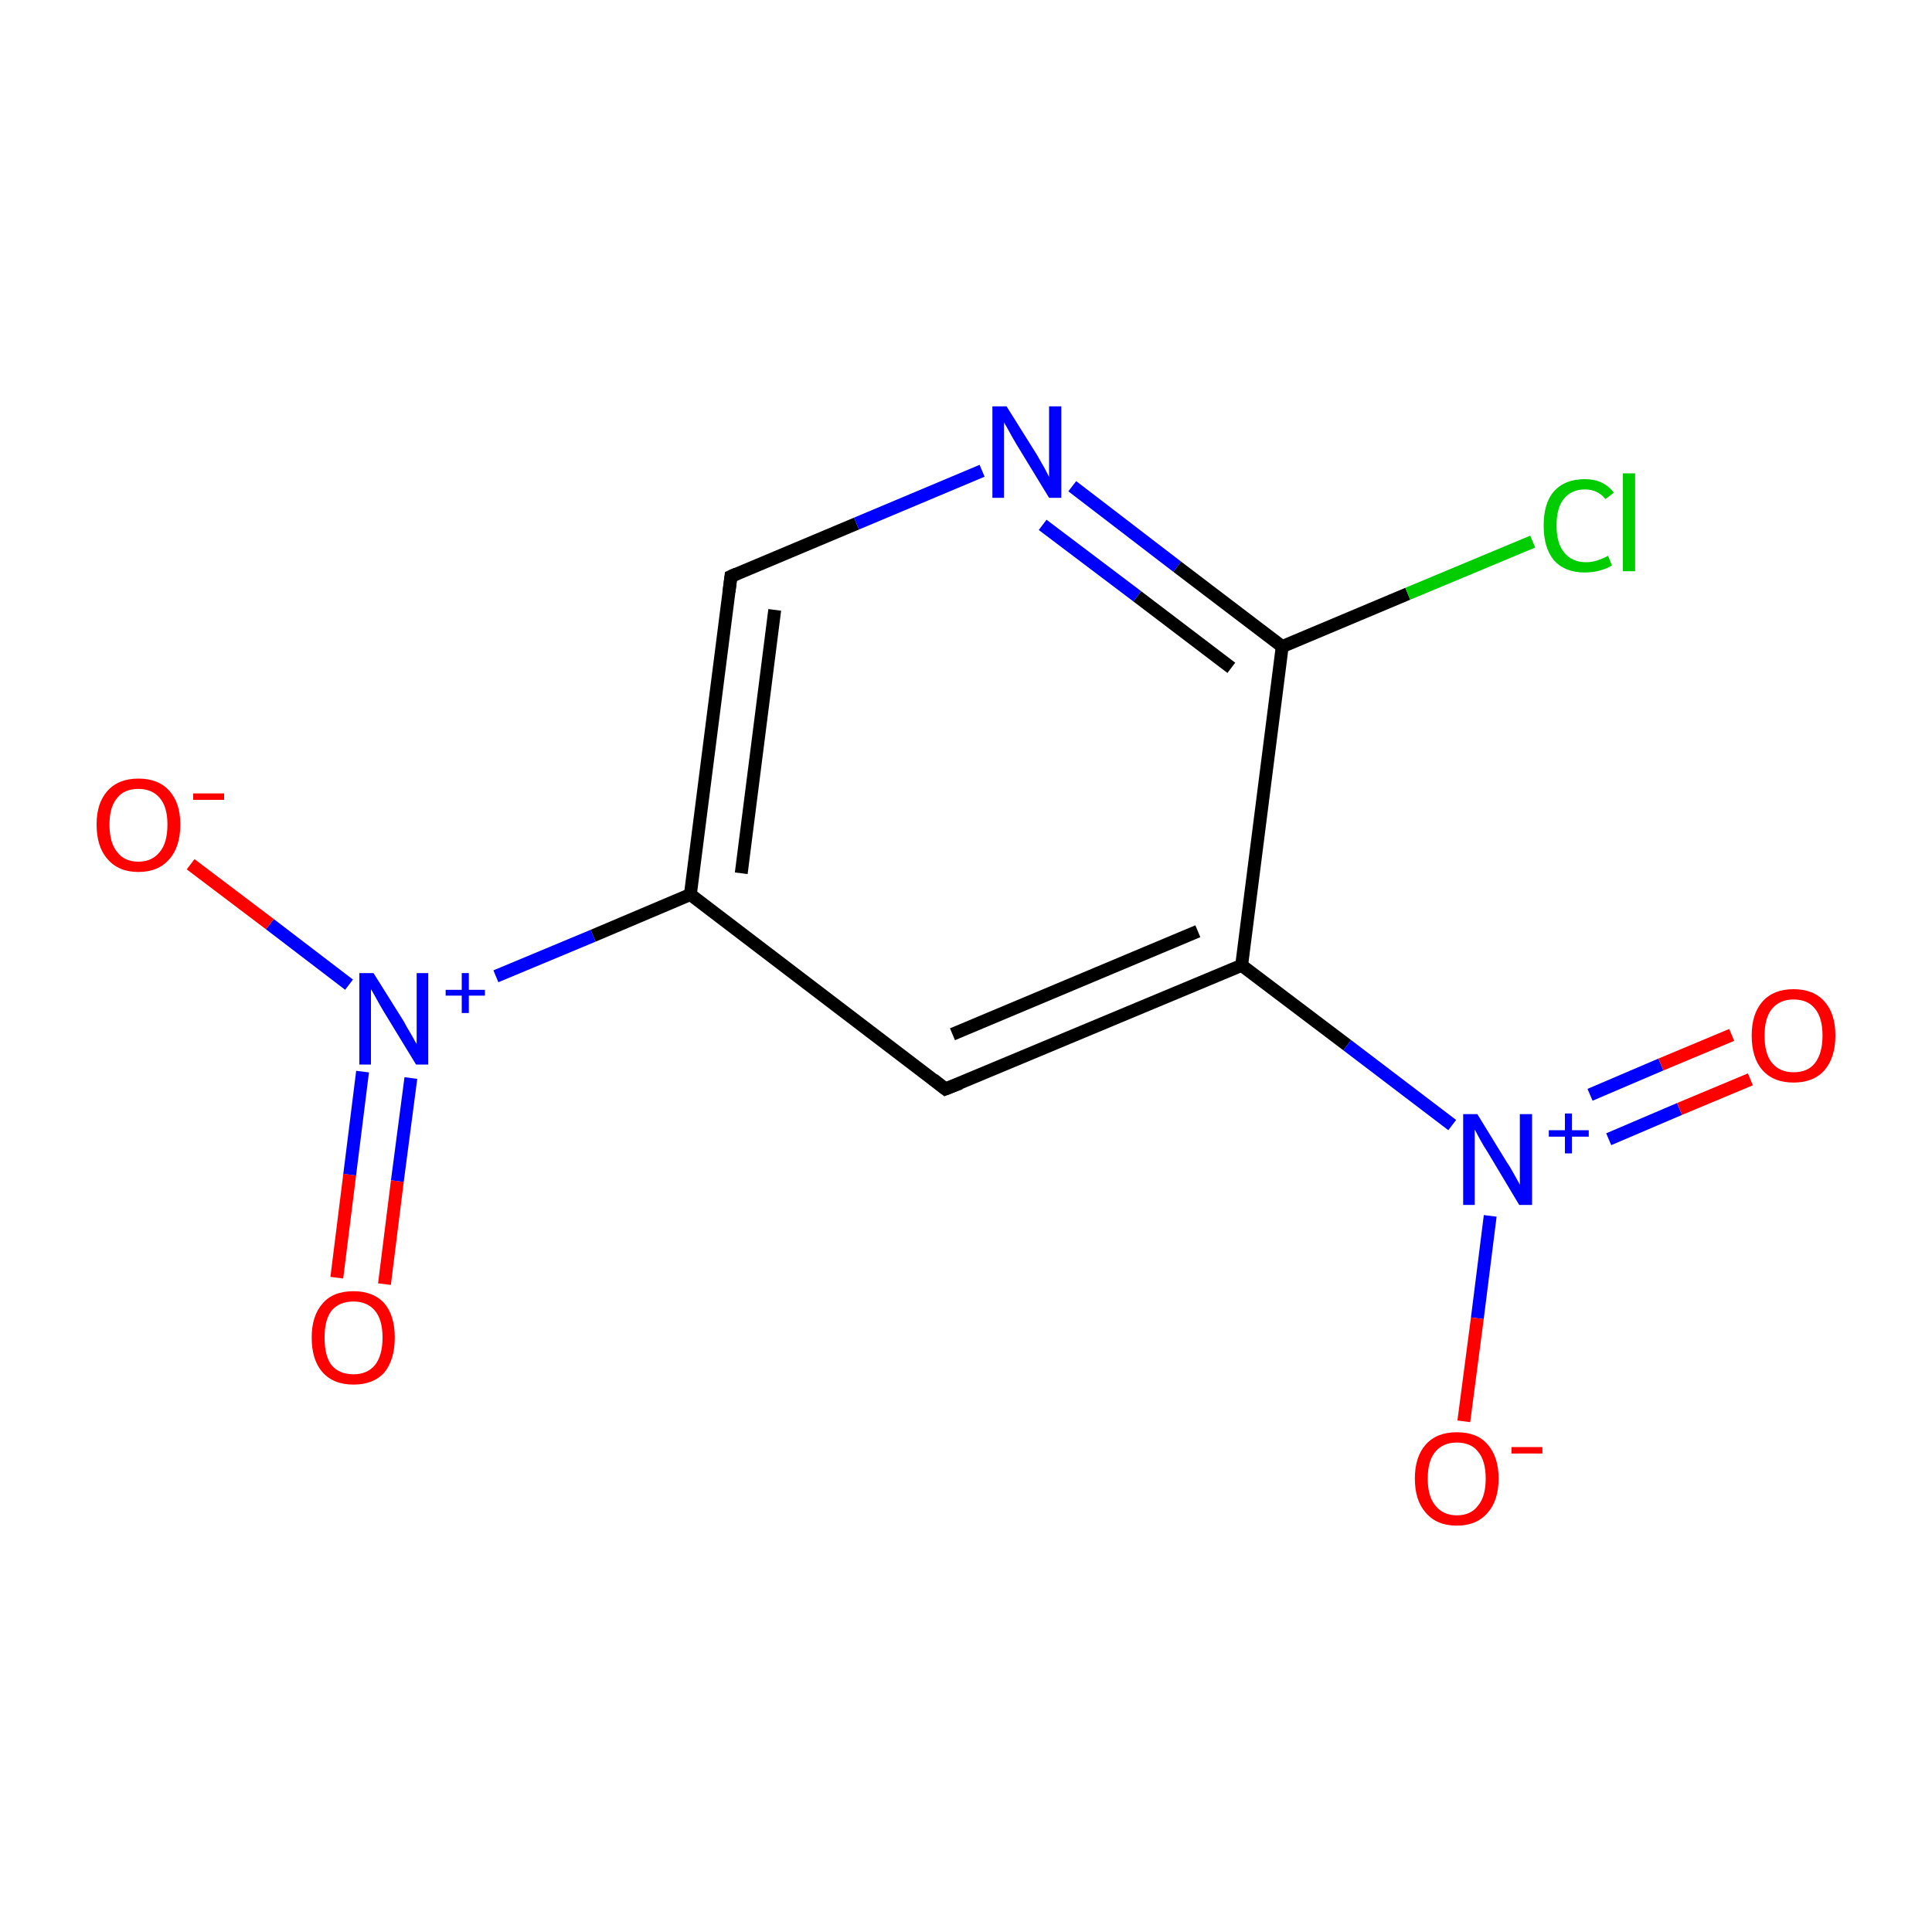 <?xml version='1.0' encoding='iso-8859-1'?>
<svg version='1.1' baseProfile='full'
              xmlns='http://www.w3.org/2000/svg'
                      xmlns:rdkit='http://www.rdkit.org/xml'
                      xmlns:xlink='http://www.w3.org/1999/xlink'
                  xml:space='preserve'
width='300px' height='300px' viewBox='0 0 300 300'>
<!-- END OF HEADER -->
<rect style='opacity:1.0;fill:#FFFFFF;stroke:none' width='300.0' height='300.0' x='0.0' y='0.0'> </rect>
<path class='bond-0 atom-0 atom-1' d='M 52.3,198.4 L 54.3,182.4' style='fill:none;fill-rule:evenodd;stroke:#FF0000;stroke-width:2.0px;stroke-linecap:butt;stroke-linejoin:miter;stroke-opacity:1' />
<path class='bond-0 atom-0 atom-1' d='M 54.3,182.4 L 56.3,166.4' style='fill:none;fill-rule:evenodd;stroke:#0000FF;stroke-width:2.0px;stroke-linecap:butt;stroke-linejoin:miter;stroke-opacity:1' />
<path class='bond-0 atom-0 atom-1' d='M 59.7,199.4 L 61.7,183.4' style='fill:none;fill-rule:evenodd;stroke:#FF0000;stroke-width:2.0px;stroke-linecap:butt;stroke-linejoin:miter;stroke-opacity:1' />
<path class='bond-0 atom-0 atom-1' d='M 61.7,183.4 L 63.8,167.4' style='fill:none;fill-rule:evenodd;stroke:#0000FF;stroke-width:2.0px;stroke-linecap:butt;stroke-linejoin:miter;stroke-opacity:1' />
<path class='bond-1 atom-1 atom-2' d='M 54.2,152.9 L 41.9,143.5' style='fill:none;fill-rule:evenodd;stroke:#0000FF;stroke-width:2.0px;stroke-linecap:butt;stroke-linejoin:miter;stroke-opacity:1' />
<path class='bond-1 atom-1 atom-2' d='M 41.9,143.5 L 29.6,134.2' style='fill:none;fill-rule:evenodd;stroke:#FF0000;stroke-width:2.0px;stroke-linecap:butt;stroke-linejoin:miter;stroke-opacity:1' />
<path class='bond-2 atom-1 atom-3' d='M 77.0,151.6 L 92.1,145.3' style='fill:none;fill-rule:evenodd;stroke:#0000FF;stroke-width:2.0px;stroke-linecap:butt;stroke-linejoin:miter;stroke-opacity:1' />
<path class='bond-2 atom-1 atom-3' d='M 92.1,145.3 L 107.2,138.9' style='fill:none;fill-rule:evenodd;stroke:#000000;stroke-width:2.0px;stroke-linecap:butt;stroke-linejoin:miter;stroke-opacity:1' />
<path class='bond-3 atom-3 atom-4' d='M 107.2,138.9 L 113.5,89.5' style='fill:none;fill-rule:evenodd;stroke:#000000;stroke-width:2.0px;stroke-linecap:butt;stroke-linejoin:miter;stroke-opacity:1' />
<path class='bond-3 atom-3 atom-4' d='M 115.1,135.6 L 120.3,94.7' style='fill:none;fill-rule:evenodd;stroke:#000000;stroke-width:2.0px;stroke-linecap:butt;stroke-linejoin:miter;stroke-opacity:1' />
<path class='bond-4 atom-4 atom-5' d='M 113.5,89.5 L 133.0,81.3' style='fill:none;fill-rule:evenodd;stroke:#000000;stroke-width:2.0px;stroke-linecap:butt;stroke-linejoin:miter;stroke-opacity:1' />
<path class='bond-4 atom-4 atom-5' d='M 133.0,81.3 L 152.5,73.1' style='fill:none;fill-rule:evenodd;stroke:#0000FF;stroke-width:2.0px;stroke-linecap:butt;stroke-linejoin:miter;stroke-opacity:1' />
<path class='bond-5 atom-5 atom-6' d='M 166.5,75.5 L 182.8,88.0' style='fill:none;fill-rule:evenodd;stroke:#0000FF;stroke-width:2.0px;stroke-linecap:butt;stroke-linejoin:miter;stroke-opacity:1' />
<path class='bond-5 atom-5 atom-6' d='M 182.8,88.0 L 199.1,100.4' style='fill:none;fill-rule:evenodd;stroke:#000000;stroke-width:2.0px;stroke-linecap:butt;stroke-linejoin:miter;stroke-opacity:1' />
<path class='bond-5 atom-5 atom-6' d='M 161.9,81.5 L 176.6,92.6' style='fill:none;fill-rule:evenodd;stroke:#0000FF;stroke-width:2.0px;stroke-linecap:butt;stroke-linejoin:miter;stroke-opacity:1' />
<path class='bond-5 atom-5 atom-6' d='M 176.6,92.6 L 191.2,103.7' style='fill:none;fill-rule:evenodd;stroke:#000000;stroke-width:2.0px;stroke-linecap:butt;stroke-linejoin:miter;stroke-opacity:1' />
<path class='bond-6 atom-6 atom-7' d='M 199.1,100.4 L 218.6,92.2' style='fill:none;fill-rule:evenodd;stroke:#000000;stroke-width:2.0px;stroke-linecap:butt;stroke-linejoin:miter;stroke-opacity:1' />
<path class='bond-6 atom-6 atom-7' d='M 218.6,92.2 L 238.0,84.1' style='fill:none;fill-rule:evenodd;stroke:#00CC00;stroke-width:2.0px;stroke-linecap:butt;stroke-linejoin:miter;stroke-opacity:1' />
<path class='bond-7 atom-6 atom-8' d='M 199.1,100.4 L 192.8,149.9' style='fill:none;fill-rule:evenodd;stroke:#000000;stroke-width:2.0px;stroke-linecap:butt;stroke-linejoin:miter;stroke-opacity:1' />
<path class='bond-8 atom-8 atom-9' d='M 192.8,149.9 L 209.2,162.3' style='fill:none;fill-rule:evenodd;stroke:#000000;stroke-width:2.0px;stroke-linecap:butt;stroke-linejoin:miter;stroke-opacity:1' />
<path class='bond-8 atom-8 atom-9' d='M 209.2,162.3 L 225.5,174.7' style='fill:none;fill-rule:evenodd;stroke:#0000FF;stroke-width:2.0px;stroke-linecap:butt;stroke-linejoin:miter;stroke-opacity:1' />
<path class='bond-9 atom-9 atom-10' d='M 249.8,176.9 L 260.8,172.2' style='fill:none;fill-rule:evenodd;stroke:#0000FF;stroke-width:2.0px;stroke-linecap:butt;stroke-linejoin:miter;stroke-opacity:1' />
<path class='bond-9 atom-9 atom-10' d='M 260.8,172.2 L 271.8,167.6' style='fill:none;fill-rule:evenodd;stroke:#FF0000;stroke-width:2.0px;stroke-linecap:butt;stroke-linejoin:miter;stroke-opacity:1' />
<path class='bond-9 atom-9 atom-10' d='M 246.9,170.0 L 257.9,165.3' style='fill:none;fill-rule:evenodd;stroke:#0000FF;stroke-width:2.0px;stroke-linecap:butt;stroke-linejoin:miter;stroke-opacity:1' />
<path class='bond-9 atom-9 atom-10' d='M 257.9,165.3 L 268.9,160.7' style='fill:none;fill-rule:evenodd;stroke:#FF0000;stroke-width:2.0px;stroke-linecap:butt;stroke-linejoin:miter;stroke-opacity:1' />
<path class='bond-10 atom-9 atom-11' d='M 231.4,188.8 L 229.4,204.7' style='fill:none;fill-rule:evenodd;stroke:#0000FF;stroke-width:2.0px;stroke-linecap:butt;stroke-linejoin:miter;stroke-opacity:1' />
<path class='bond-10 atom-9 atom-11' d='M 229.4,204.7 L 227.3,220.7' style='fill:none;fill-rule:evenodd;stroke:#FF0000;stroke-width:2.0px;stroke-linecap:butt;stroke-linejoin:miter;stroke-opacity:1' />
<path class='bond-11 atom-8 atom-12' d='M 192.8,149.9 L 146.8,169.1' style='fill:none;fill-rule:evenodd;stroke:#000000;stroke-width:2.0px;stroke-linecap:butt;stroke-linejoin:miter;stroke-opacity:1' />
<path class='bond-11 atom-8 atom-12' d='M 186.0,144.6 L 147.9,160.6' style='fill:none;fill-rule:evenodd;stroke:#000000;stroke-width:2.0px;stroke-linecap:butt;stroke-linejoin:miter;stroke-opacity:1' />
<path class='bond-12 atom-12 atom-3' d='M 146.8,169.1 L 107.2,138.9' style='fill:none;fill-rule:evenodd;stroke:#000000;stroke-width:2.0px;stroke-linecap:butt;stroke-linejoin:miter;stroke-opacity:1' />
<path d='M 113.2,91.9 L 113.5,89.5 L 114.4,89.1' style='fill:none;stroke:#000000;stroke-width:2.0px;stroke-linecap:butt;stroke-linejoin:miter;stroke-miterlimit:10;stroke-opacity:1;' />
<path d='M 149.1,168.2 L 146.8,169.1 L 144.9,167.6' style='fill:none;stroke:#000000;stroke-width:2.0px;stroke-linecap:butt;stroke-linejoin:miter;stroke-miterlimit:10;stroke-opacity:1;' />
<path class='atom-0' d='M 48.4 207.7
Q 48.4 204.3, 50.1 202.4
Q 51.7 200.5, 54.9 200.5
Q 58.0 200.5, 59.7 202.4
Q 61.3 204.3, 61.3 207.7
Q 61.3 211.1, 59.7 213.1
Q 58.0 215.0, 54.9 215.0
Q 51.8 215.0, 50.1 213.1
Q 48.4 211.2, 48.4 207.7
M 54.9 213.4
Q 57.0 213.4, 58.2 212.0
Q 59.4 210.5, 59.4 207.7
Q 59.4 204.9, 58.2 203.5
Q 57.0 202.1, 54.9 202.1
Q 52.7 202.1, 51.5 203.5
Q 50.4 204.9, 50.4 207.7
Q 50.4 210.6, 51.5 212.0
Q 52.7 213.4, 54.9 213.4
' fill='#FF0000'/>
<path class='atom-1' d='M 58.0 151.1
L 62.7 158.6
Q 63.1 159.4, 63.9 160.7
Q 64.6 162.0, 64.7 162.1
L 64.7 151.1
L 66.5 151.1
L 66.5 165.3
L 64.6 165.3
L 59.6 157.1
Q 59.0 156.1, 58.4 155.0
Q 57.8 153.9, 57.6 153.6
L 57.6 165.3
L 55.8 165.3
L 55.8 151.1
L 58.0 151.1
' fill='#0000FF'/>
<path class='atom-1' d='M 69.2 153.7
L 71.7 153.7
L 71.7 151.1
L 72.8 151.1
L 72.8 153.7
L 75.3 153.7
L 75.3 154.6
L 72.8 154.6
L 72.8 157.3
L 71.7 157.3
L 71.7 154.6
L 69.2 154.6
L 69.2 153.7
' fill='#0000FF'/>
<path class='atom-2' d='M 15.0 128.0
Q 15.0 124.7, 16.7 122.8
Q 18.4 120.9, 21.5 120.9
Q 24.6 120.9, 26.3 122.8
Q 28.0 124.7, 28.0 128.0
Q 28.0 131.5, 26.3 133.4
Q 24.6 135.4, 21.5 135.4
Q 18.4 135.4, 16.7 133.4
Q 15.0 131.5, 15.0 128.0
M 21.5 133.8
Q 23.6 133.8, 24.8 132.3
Q 26.0 130.9, 26.0 128.0
Q 26.0 125.3, 24.8 123.9
Q 23.6 122.5, 21.5 122.5
Q 19.3 122.5, 18.2 123.9
Q 17.0 125.3, 17.0 128.0
Q 17.0 130.9, 18.2 132.3
Q 19.3 133.8, 21.5 133.8
' fill='#FF0000'/>
<path class='atom-2' d='M 30.0 123.2
L 34.8 123.2
L 34.8 124.2
L 30.0 124.2
L 30.0 123.2
' fill='#FF0000'/>
<path class='atom-5' d='M 156.3 63.1
L 161.0 70.6
Q 161.4 71.3, 162.2 72.7
Q 162.9 74.0, 162.9 74.1
L 162.9 63.1
L 164.8 63.1
L 164.8 77.3
L 162.9 77.3
L 157.9 69.1
Q 157.3 68.1, 156.7 67.0
Q 156.1 65.9, 155.9 65.6
L 155.9 77.3
L 154.1 77.3
L 154.1 63.1
L 156.3 63.1
' fill='#0000FF'/>
<path class='atom-7' d='M 239.7 81.6
Q 239.7 78.1, 241.3 76.3
Q 243.0 74.4, 246.1 74.4
Q 249.0 74.4, 250.6 76.5
L 249.3 77.5
Q 248.1 76.0, 246.1 76.0
Q 244.0 76.0, 242.8 77.5
Q 241.7 78.9, 241.7 81.6
Q 241.7 84.4, 242.9 85.8
Q 244.1 87.3, 246.3 87.3
Q 247.9 87.3, 249.7 86.3
L 250.3 87.8
Q 249.5 88.3, 248.4 88.6
Q 247.3 88.9, 246.1 88.9
Q 243.0 88.9, 241.3 87.0
Q 239.7 85.1, 239.7 81.6
' fill='#00CC00'/>
<path class='atom-7' d='M 252.0 73.5
L 253.9 73.5
L 253.9 88.7
L 252.0 88.7
L 252.0 73.5
' fill='#00CC00'/>
<path class='atom-9' d='M 229.4 173.0
L 234.0 180.5
Q 234.5 181.2, 235.2 182.5
Q 236.0 183.9, 236.0 184.0
L 236.0 173.0
L 237.9 173.0
L 237.9 187.1
L 235.9 187.1
L 231.0 178.9
Q 230.4 178.0, 229.8 176.9
Q 229.2 175.8, 229.0 175.4
L 229.0 187.1
L 227.2 187.1
L 227.2 173.0
L 229.4 173.0
' fill='#0000FF'/>
<path class='atom-9' d='M 240.5 175.5
L 243.0 175.5
L 243.0 172.9
L 244.1 172.9
L 244.1 175.5
L 246.7 175.5
L 246.7 176.5
L 244.1 176.5
L 244.1 179.1
L 243.0 179.1
L 243.0 176.5
L 240.5 176.5
L 240.5 175.5
' fill='#0000FF'/>
<path class='atom-10' d='M 272.0 160.8
Q 272.0 157.4, 273.7 155.5
Q 275.4 153.6, 278.5 153.6
Q 281.6 153.6, 283.3 155.5
Q 285.0 157.4, 285.0 160.8
Q 285.0 164.2, 283.3 166.2
Q 281.6 168.1, 278.5 168.1
Q 275.4 168.1, 273.7 166.2
Q 272.0 164.3, 272.0 160.8
M 278.5 166.5
Q 280.7 166.5, 281.8 165.1
Q 283.0 163.6, 283.0 160.8
Q 283.0 158.0, 281.8 156.6
Q 280.7 155.2, 278.5 155.2
Q 276.4 155.2, 275.2 156.6
Q 274.0 158.0, 274.0 160.8
Q 274.0 163.7, 275.2 165.1
Q 276.4 166.5, 278.5 166.5
' fill='#FF0000'/>
<path class='atom-11' d='M 219.7 229.6
Q 219.7 226.2, 221.4 224.3
Q 223.1 222.4, 226.2 222.4
Q 229.4 222.4, 231.0 224.3
Q 232.7 226.2, 232.7 229.6
Q 232.7 233.0, 231.0 234.9
Q 229.3 236.9, 226.2 236.9
Q 223.1 236.9, 221.4 234.9
Q 219.7 233.0, 219.7 229.6
M 226.2 235.3
Q 228.4 235.3, 229.5 233.8
Q 230.7 232.4, 230.7 229.6
Q 230.7 226.8, 229.5 225.4
Q 228.4 224.0, 226.2 224.0
Q 224.1 224.0, 222.9 225.4
Q 221.7 226.8, 221.7 229.6
Q 221.7 232.4, 222.9 233.8
Q 224.1 235.3, 226.2 235.3
' fill='#FF0000'/>
<path class='atom-11' d='M 234.7 224.7
L 239.5 224.7
L 239.5 225.7
L 234.7 225.7
L 234.7 224.7
' fill='#FF0000'/>
</svg>
